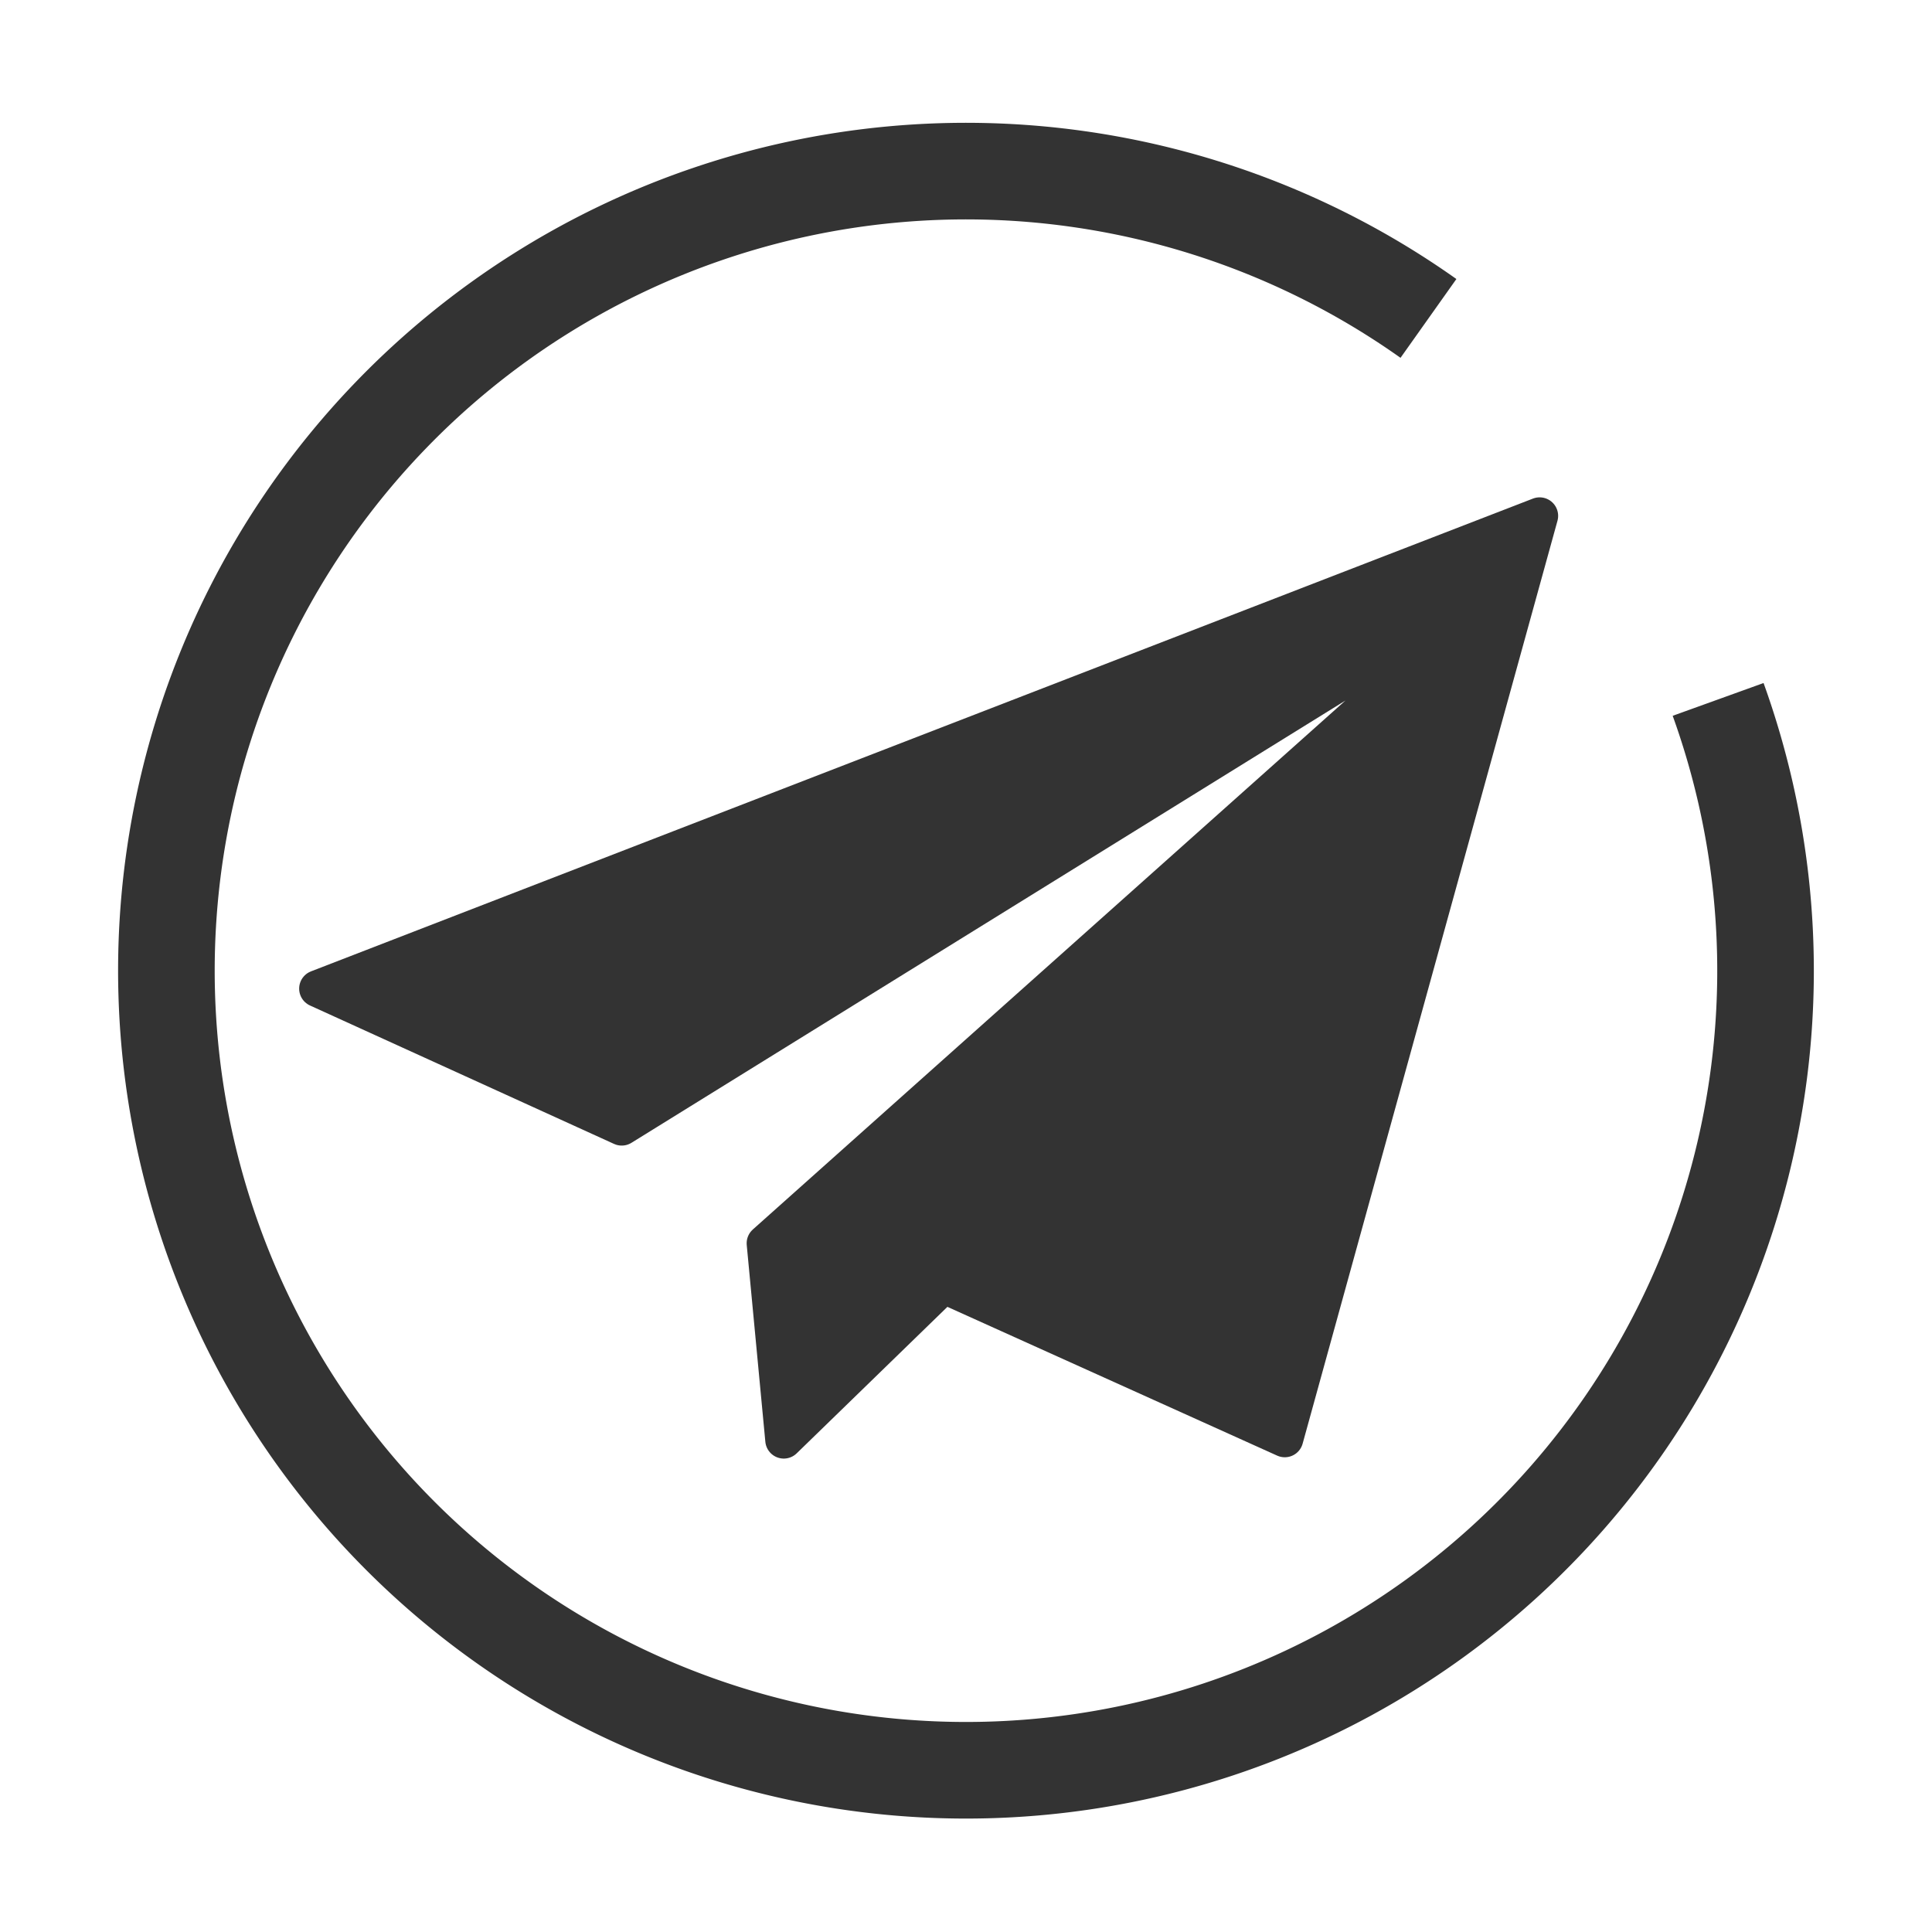 <?xml version="1.0" encoding="UTF-8" standalone="no"?>
<!-- Created with Inkscape (http://www.inkscape.org/) -->

<svg
   width="120mm"
   height="120mm"
   viewBox="0 0 120 120"
   version="1.1"
   id="svg5"
   inkscape:version="1.1.2 (0a00cf5339, 2022-02-04)"
   sodipodi:docname="favicon.svg"
   inkscape:export-filename="../3a559fae/logo.png"
   inkscape:export-xdpi="90"
   inkscape:export-ydpi="90"
   xmlns:inkscape="http://www.inkscape.org/namespaces/inkscape"
   xmlns:sodipodi="http://sodipodi.sourceforge.net/DTD/sodipodi-0.dtd"
   xmlns="http://www.w3.org/2000/svg"
   xmlns:svg="http://www.w3.org/2000/svg">
  <sodipodi:namedview
     id="namedview7"
     pagecolor="#ffffff"
     bordercolor="#666666"
     borderopacity="1.0"
     inkscape:pageshadow="2"
     inkscape:pageopacity="0"
     inkscape:pagecheckerboard="true"
     inkscape:document-units="mm"
     showgrid="false"
     inkscape:zoom="0.37371283"
     inkscape:cx="-664.94907"
     inkscape:cy="100.34443"
     inkscape:window-width="1920"
     inkscape:window-height="1043"
     inkscape:window-x="0"
     inkscape:window-y="0"
     inkscape:window-maximized="1"
     inkscape:current-layer="svg5"
     fit-margin-top="0"
     fit-margin-left="0"
     fit-margin-right="0"
     fit-margin-bottom="0"
     inkscape:showpageshadow="2"
     inkscape:deskcolor="#f3f3f3" />
  <defs
     id="defs2" />
  <g
     inkscape:label="flight_path"
     inkscape:groupmode="layer"
     id="layer1"
     transform="translate(-40.267,-46.186)">
    <path
       style="fill:none;fill-opacity:1;stroke:#333333;stroke-width:6;stroke-linejoin:round;stroke-dasharray:none;stroke-dashoffset:0;stroke-opacity:1"
       id="path3225"
       sodipodi:type="arc"
       sodipodi:cx="-127.91401"
       sodipodi:cy="70.912209"
       sodipodi:rx="49.663177"
       sodipodi:ry="49.663177"
       sodipodi:start="1.4738174"
       sodipodi:end="0.86591468"
       sodipodi:arc-type="arc"
       d="m -123.105,120.342 a 49.663,49.663 0 0 1 -52.941,-37.193 49.663,49.663 0 0 1 28.75,-57.961 49.663,49.663 0 0 1 61.646,19.644 49.663,49.663 0 0 1 -10.085,63.909"
       sodipodi:open="true"
       transform="rotate(-104.276)" />
  </g>
  <g
     inkscape:groupmode="layer"
     id="layer2"
     inkscape:label="plane"
     transform="translate(-40.267,-46.186)"
     style="display:none">
    <g
       id="g3359"
       transform="matrix(2.284,0,0,2.284,23.058,42.78)"
       style="stroke-width:1.313;stroke-dasharray:none">
      <path
         style="fill:none;fill-opacity:1;stroke:#000000;stroke-width:1.313;stroke-linejoin:round;stroke-dasharray:none;stroke-opacity:1"
         d="M 24.271,34.416 15.58,29.923 49.748,16.127 Z"
         id="path303" />
      <path
         style="fill:#d7d7d7;fill-opacity:1;stroke:#000000;stroke-width:1.313;stroke-linejoin:round;stroke-dasharray:none;stroke-opacity:1"
         d="M 24.271,34.416 49.748,16.127 29.054,36.064 25.826,40.717 Z"
         id="path3071" />
      <path
         style="fill:none;fill-opacity:1;stroke:#000000;stroke-width:1.313;stroke-linejoin:round;stroke-dasharray:none;stroke-opacity:1"
         d="M 49.748,16.127 38.288,40.068 29.054,36.064 Z"
         id="path3073" />
      <path
         style="fill:none;fill-opacity:1;stroke:#000000;stroke-width:1.313;stroke-linejoin:round;stroke-dasharray:none;stroke-opacity:1"
         d="m 29.054,36.064 3.513,1.523 -6.741,3.13 z"
         id="path3075"
         sodipodi:nodetypes="cccc" />
    </g>
  </g>
  <path
     style="fill:#333333;fill-opacity:1;stroke:#333333;stroke-width:2.3;stroke-linecap:round;stroke-linejoin:round;stroke-dasharray:none;stroke-opacity:1"
     d="M 38.616,70.004 19.731,61.406 95.629,32.041 79.8,89.363 58.605,79.801 48.682,89.445 47.526,77.223 94.165,35.594 Z"
     id="path631"
     sodipodi:nodetypes="ccccccccc" />
</svg>
